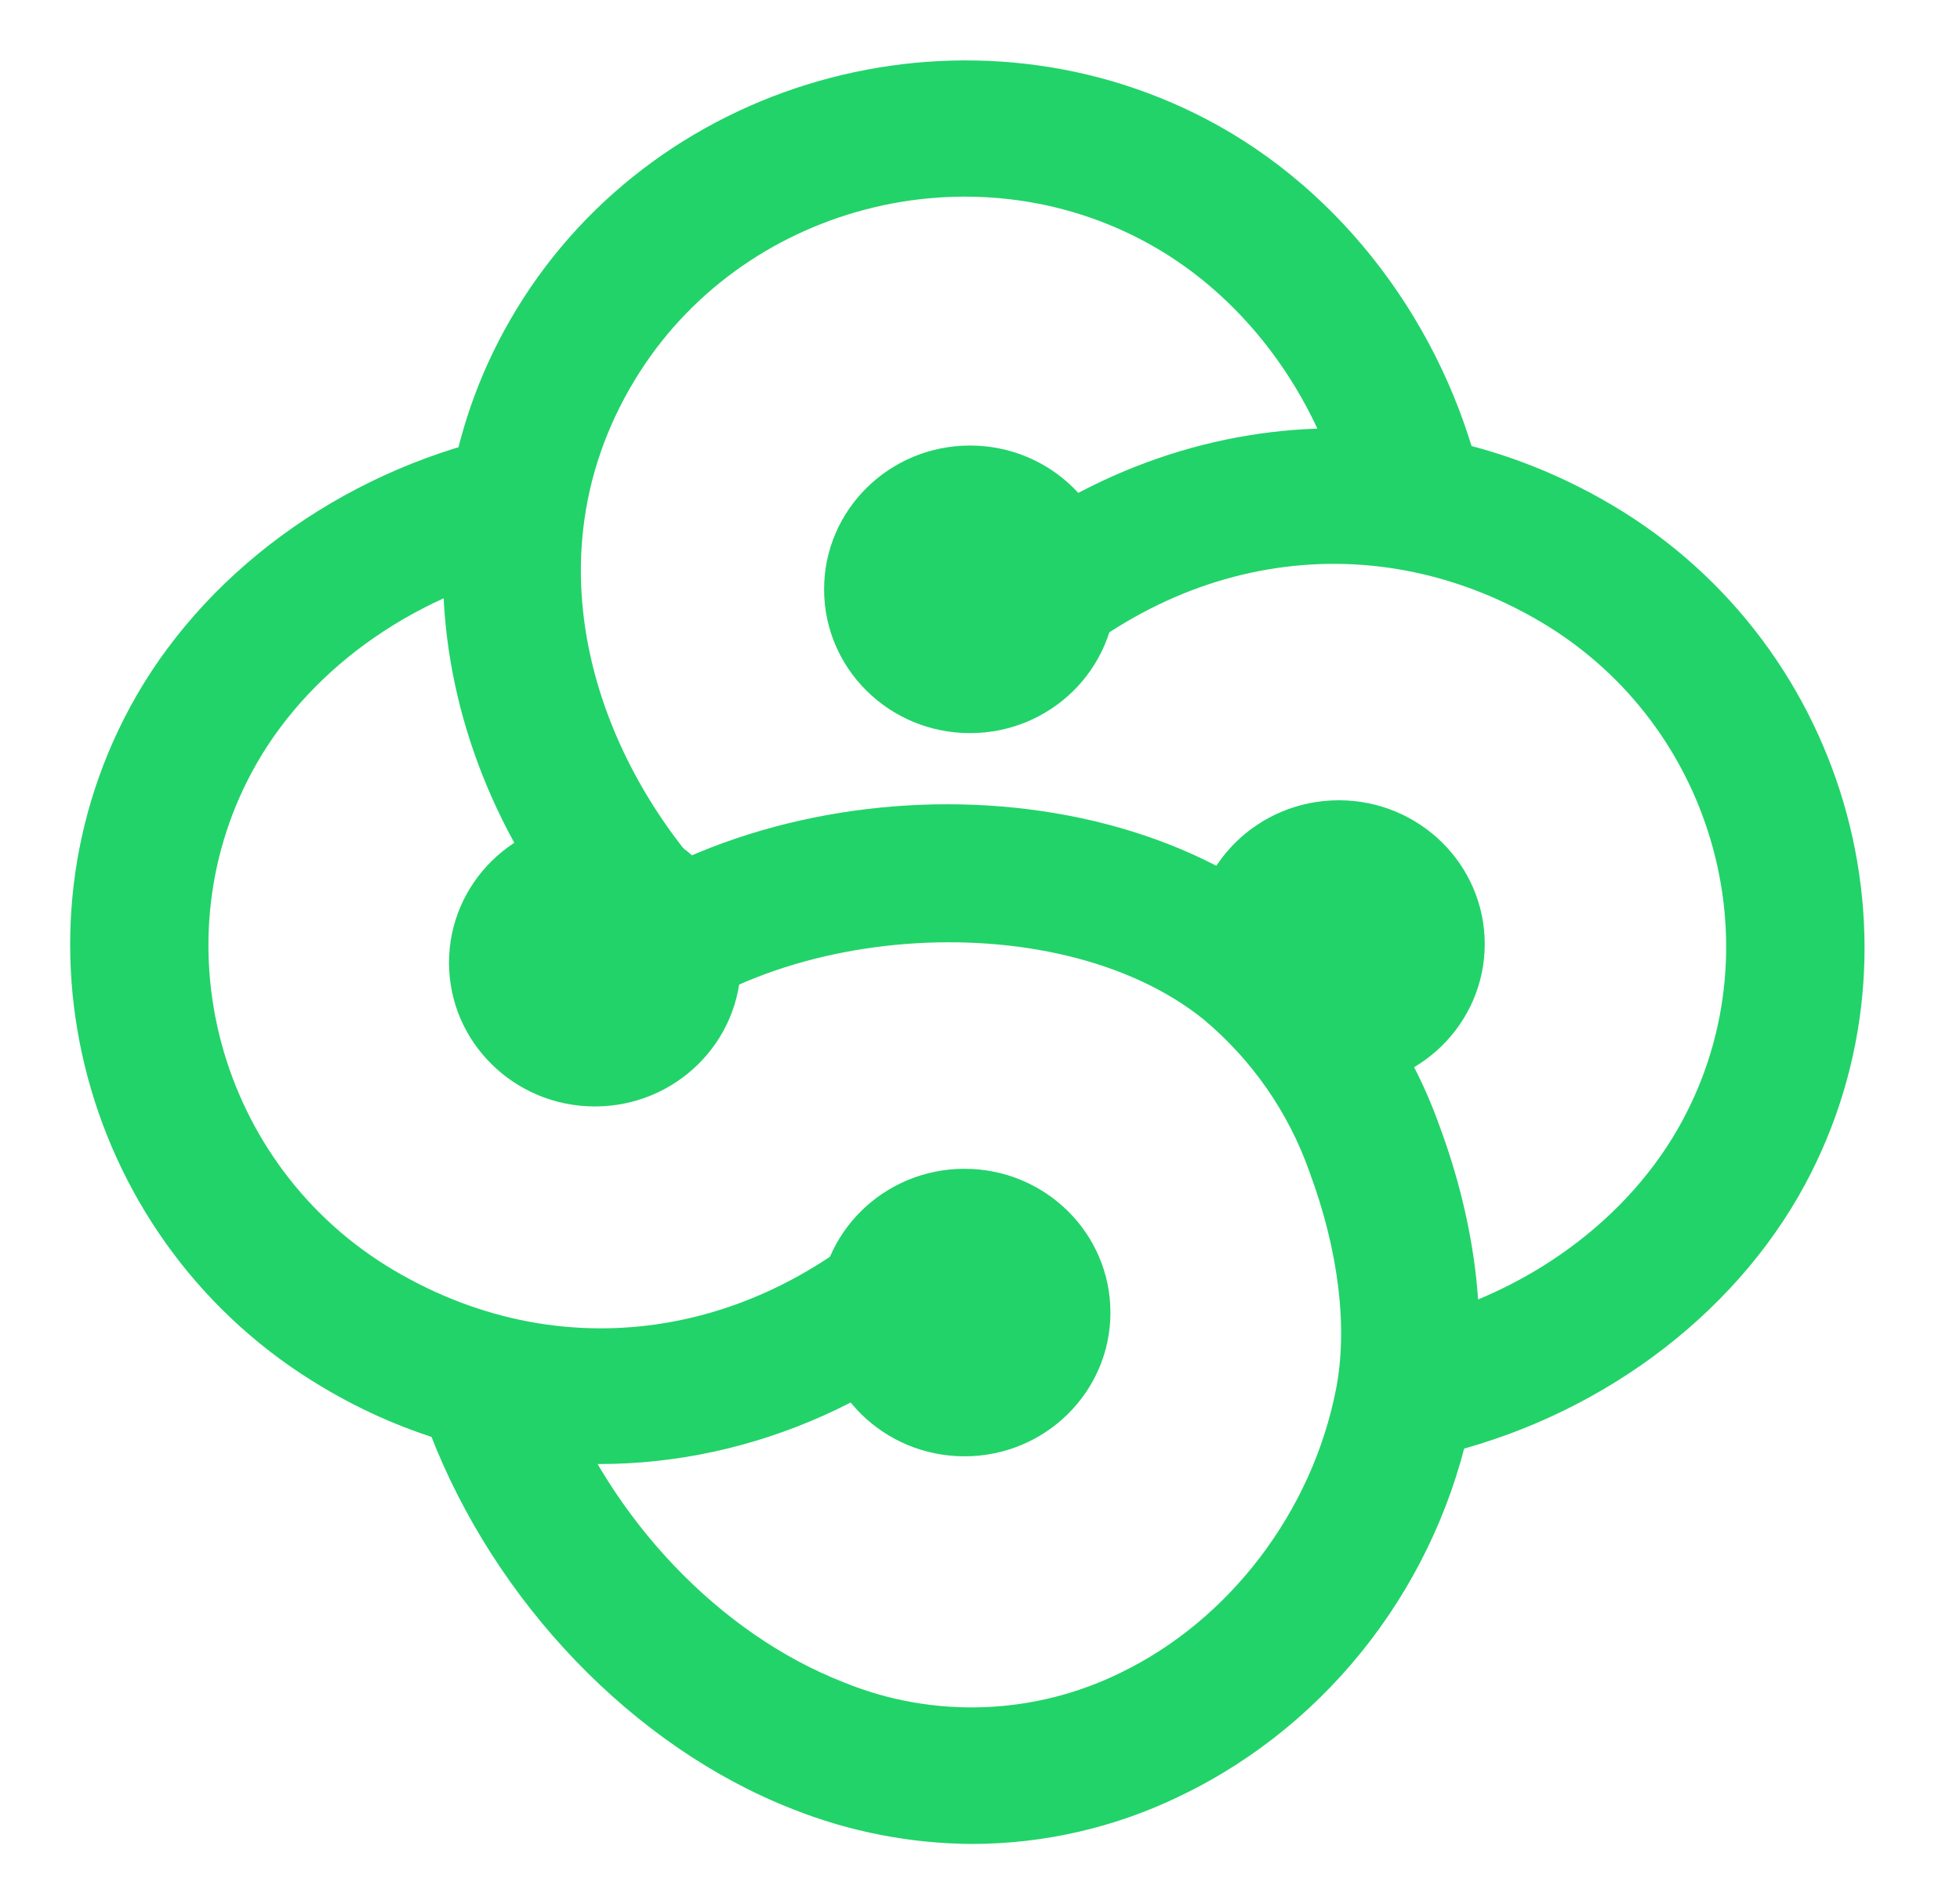 <svg width="33" height="32" viewBox="0 0 33 32" fill="none" xmlns="http://www.w3.org/2000/svg">
    <g clip-path="url(#clip0_645_1843)">
        <path
            d="M10.944 17.059C7.347 13.818 6.422 8.944 8.696 5.208C11.122 1.221 16.422 -0.165 20.512 2.116C22.771 3.376 24.445 5.712 24.996 8.369L22.716 8.83C22.297 6.816 21.044 5.053 19.364 4.117C16.364 2.443 12.471 3.463 10.692 6.392C8.712 9.647 10.248 13.327 12.514 15.368L10.944 17.059Z"
            fill="#22D369" />
        <path
            d="M23.929 24.569L23.463 22.319C25.507 21.906 27.294 20.671 28.246 19.016C29.945 16.059 28.908 12.223 25.937 10.47C23.017 8.749 19.551 9.34 17.098 11.988L15.386 10.44C18.569 7.01 23.293 6.231 27.141 8.505C31.186 10.896 32.593 16.119 30.278 20.15C28.994 22.372 26.624 24.025 23.929 24.569Z"
            fill="#22D369" />
        <path
            d="M16.332 12.346C17.689 12.346 18.789 11.262 18.789 9.925C18.789 8.587 17.689 7.503 16.332 7.503C14.975 7.503 13.875 8.587 13.875 9.925C13.875 11.262 14.975 12.346 16.332 12.346Z"
            fill="#22D369" />
        <path
            d="M16.239 24.525C17.596 24.525 18.696 23.441 18.696 22.104C18.696 20.767 17.596 19.683 16.239 19.683C14.882 19.683 13.782 20.767 13.782 22.104C13.782 23.441 14.882 24.525 16.239 24.525Z"
            fill="#22D369" />
        <path
            d="M10.016 18.633C11.373 18.633 12.473 17.549 12.473 16.212C12.473 14.874 11.373 13.79 10.016 13.79C8.66 13.79 7.56 14.874 7.56 16.212C7.56 17.549 8.66 18.633 10.016 18.633Z"
            fill="#22D369" />
        <path
            d="M22.541 18.319C23.898 18.319 24.998 17.235 24.998 15.898C24.998 14.56 23.898 13.477 22.541 13.477C21.184 13.477 20.084 14.56 20.084 15.898C20.084 17.235 21.184 18.319 22.541 18.319Z"
            fill="#22D369" />
        <path
            d="M10.094 24.655C8.451 24.65 6.84 24.204 5.435 23.363C1.389 20.971 -0.019 15.748 2.296 11.718C3.577 9.495 5.948 7.843 8.642 7.298L9.109 9.546C7.066 9.96 5.278 11.194 4.326 12.849C2.628 15.805 3.664 19.642 6.635 21.394C9.552 23.118 13.021 22.524 15.474 19.879L17.198 21.427C15.224 23.547 12.669 24.654 10.094 24.655Z"
            fill="#22D369" />
        <path
            d="M16.371 31.053C15.335 31.048 14.309 30.849 13.348 30.467C10.676 29.424 8.333 26.989 7.233 24.116L9.412 23.306C10.287 25.594 12.12 27.52 14.213 28.334C14.955 28.637 15.754 28.778 16.556 28.75C17.359 28.722 18.146 28.524 18.864 28.171C20.703 27.284 22.094 25.452 22.495 23.391C22.697 22.351 22.537 21.049 22.044 19.727C21.693 18.731 21.077 17.846 20.261 17.164C17.749 15.147 12.647 15.548 10.514 17.929C10.496 17.95 10.477 17.971 10.458 17.995L8.658 16.539C8.693 16.497 8.729 16.454 8.766 16.418C11.774 13.059 18.196 12.551 21.732 15.391C22.872 16.332 23.734 17.559 24.229 18.941C24.867 20.649 25.063 22.385 24.781 23.828C24.237 26.625 22.408 29.021 19.888 30.236C18.795 30.771 17.592 31.051 16.371 31.053Z"
            fill="#22D369" />
    </g>
    <defs>
        <clipPath id="clip0_645_1843">
            <rect width="33" height="32" fill="white" />
        </clipPath>
    </defs>
</svg>